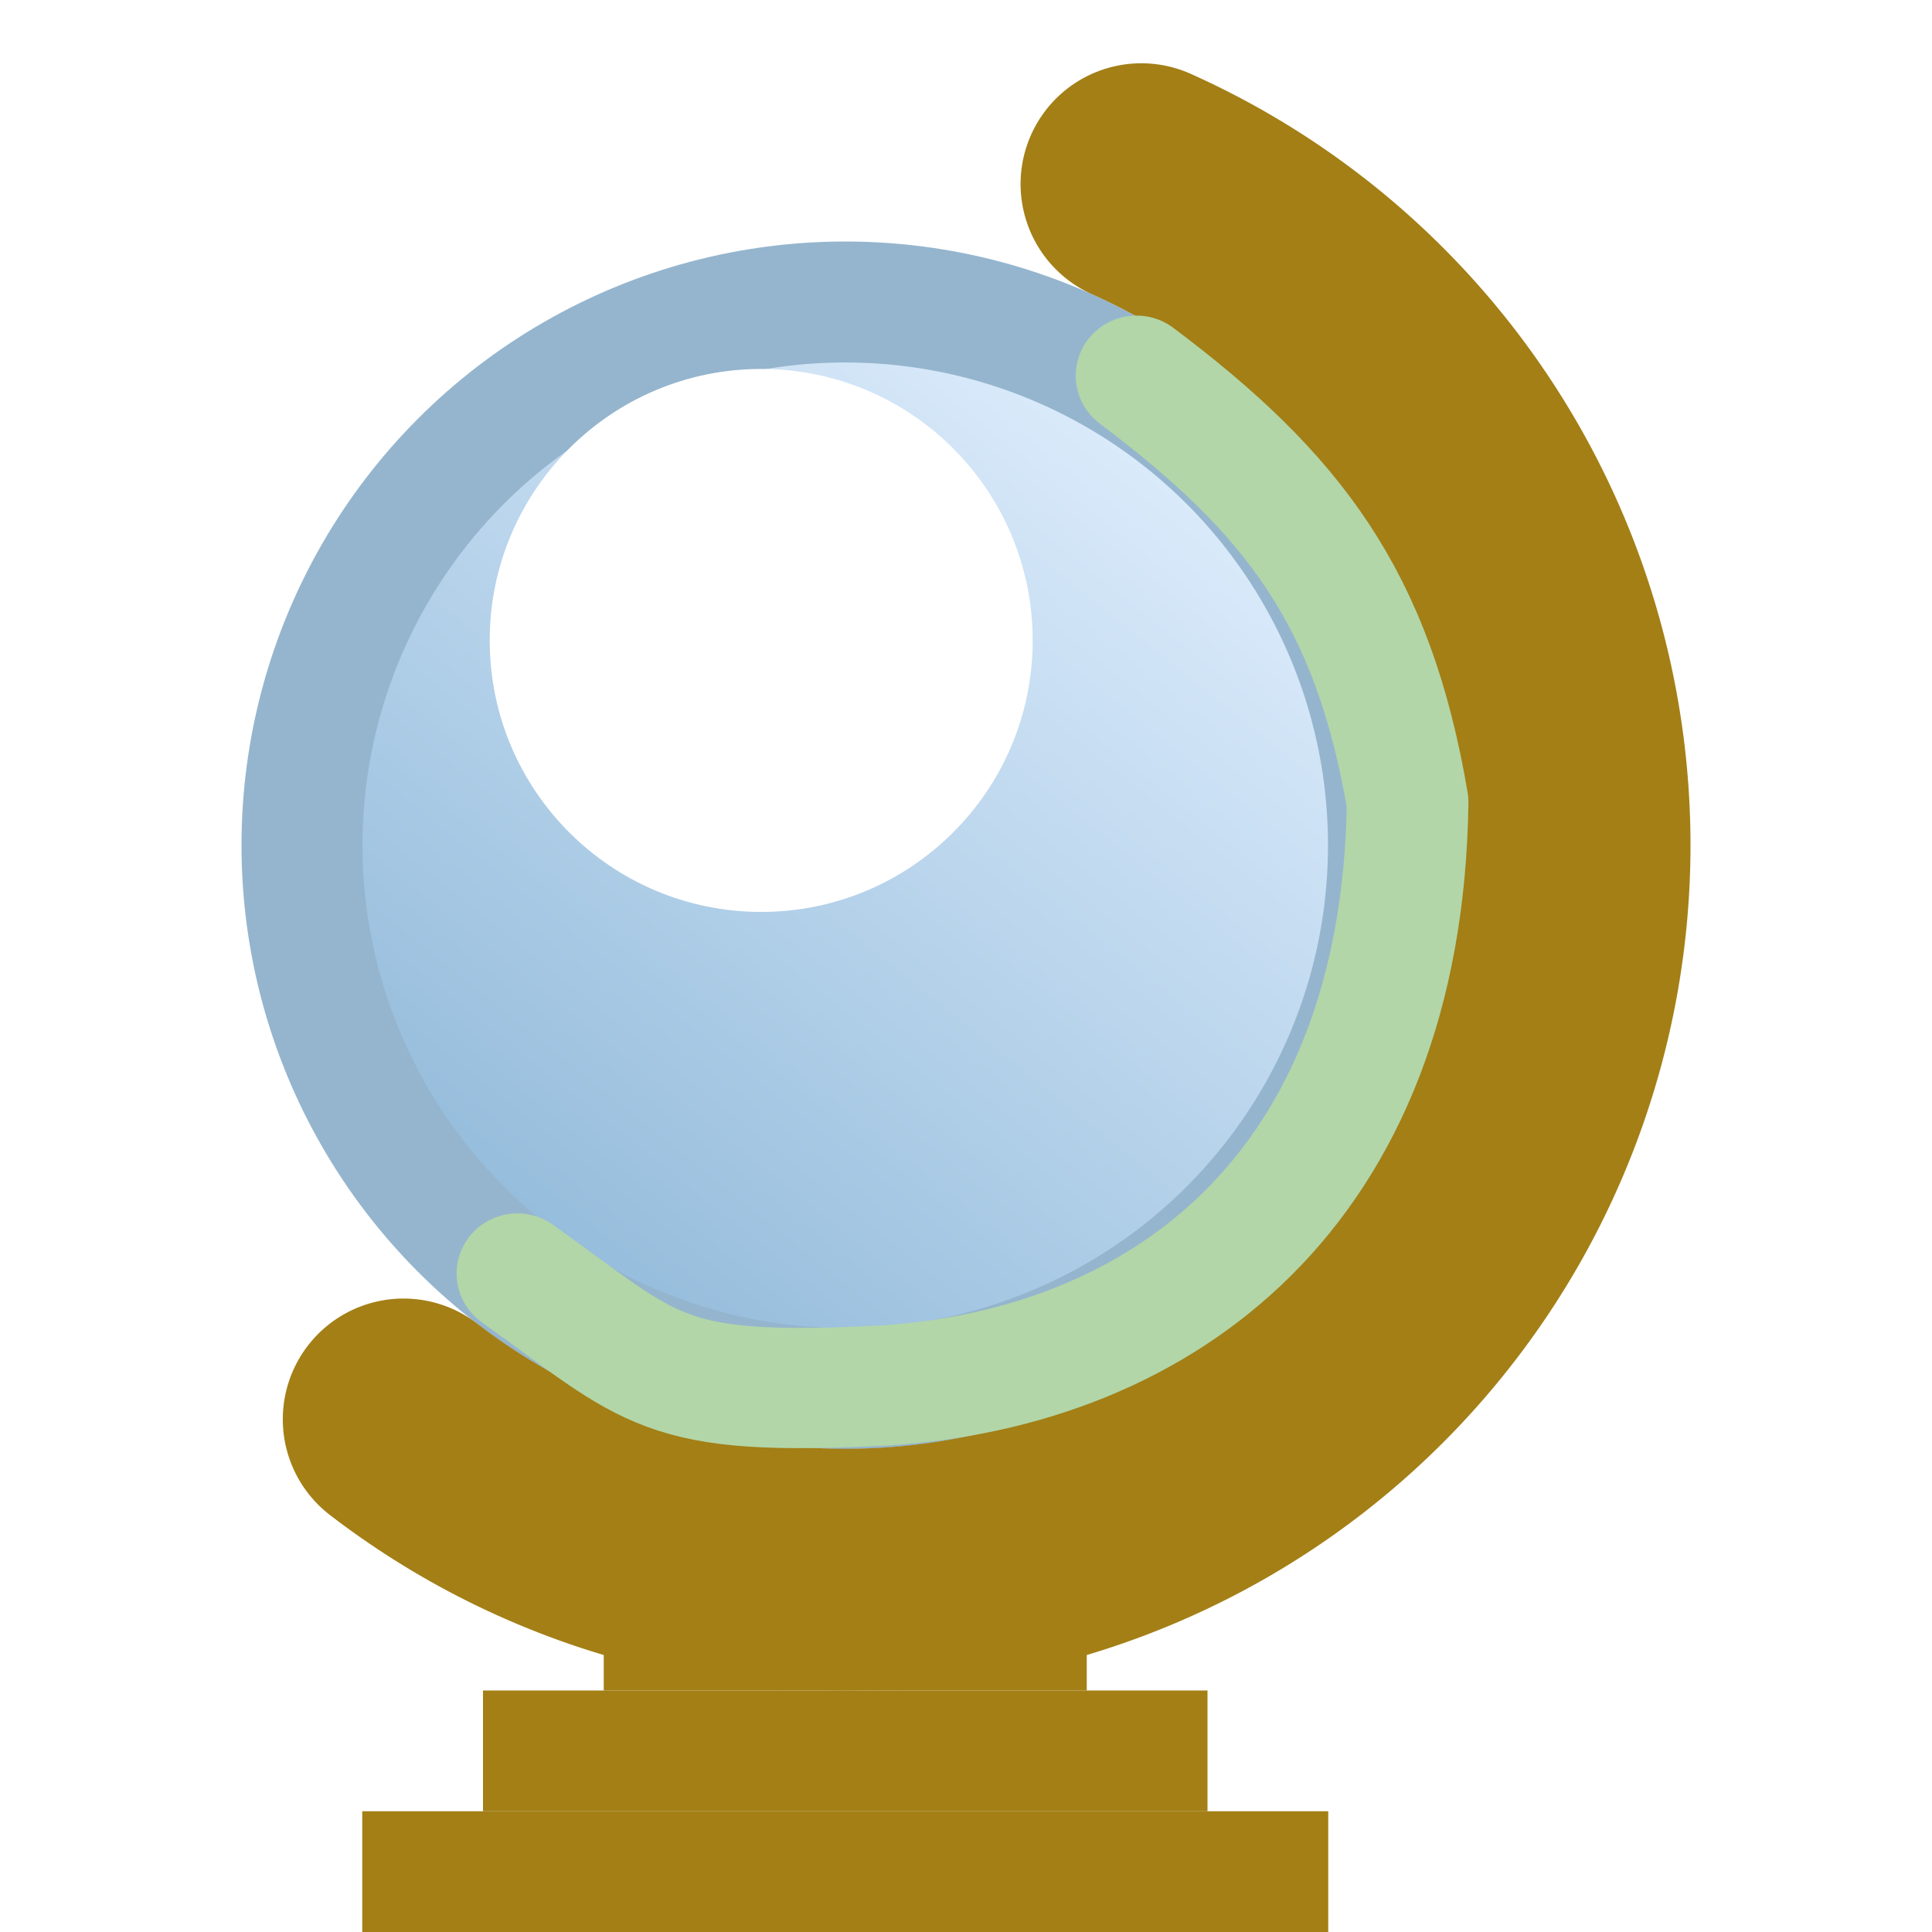 <?xml version="1.0" encoding="UTF-8" standalone="no"?>
<!-- Created with Inkscape (http://www.inkscape.org/) -->

<svg
   xmlns:dc="http://purl.org/dc/elements/1.1/"
   xmlns:cc="http://creativecommons.org/ns#"
   xmlns:rdf="http://www.w3.org/1999/02/22-rdf-syntax-ns#"
   xmlns:svg="http://www.w3.org/2000/svg"
   xmlns="http://www.w3.org/2000/svg"
   xmlns:xlink="http://www.w3.org/1999/xlink"
   xmlns:sodipodi="http://sodipodi.sourceforge.net/DTD/sodipodi-0.dtd"
   xmlns:inkscape="http://www.inkscape.org/namespaces/inkscape"
   version="1.1"
   id="svg12132"
   width="16"
   height="16"
   viewBox="0 0 16 16"
   sodipodi:docname="overview16.svg"
   inkscape:version="0.92.4 (5da689c313, 2019-01-14)">
  <defs
     id="defs12136">
    <linearGradient
       inkscape:collect="always"
       xlink:href="#linearGradient12034"
       id="linearGradient12036"
       x1="21"
       y1="12"
       x2="29"
       y2="2"
       gradientUnits="userSpaceOnUse"
       gradientTransform="matrix(0.643,0,0,0.643,-9.359,2.157)" />
    <linearGradient
       inkscape:collect="always"
       id="linearGradient12034">
      <stop
         style="stop-color:#96bddc;stop-opacity:1"
         offset="0"
         id="stop12030" />
      <stop
         style="stop-color:#dbebfb;stop-opacity:1"
         offset="1"
         id="stop12032" />
    </linearGradient>
    <filter
       inkscape:collect="always"
       style="color-interpolation-filters:sRGB"
       id="filter12128"
       x="-0.544"
       width="2.087"
       y="-0.544"
       height="2.087">
      <feGaussianBlur
         inkscape:collect="always"
         stdDeviation="1.472"
         id="feGaussianBlur12130" />
    </filter>
    <filter
       inkscape:collect="always"
       style="color-interpolation-filters:sRGB"
       id="filter12980"
       x="-0.109"
       width="1.217"
       y="-0.107"
       height="1.215">
      <feGaussianBlur
         inkscape:collect="always"
         stdDeviation="0.362"
         id="feGaussianBlur12982" />
    </filter>
  </defs>
  <sodipodi:namedview
     pagecolor="#ffffff"
     bordercolor="#666666"
     borderopacity="1"
     objecttolerance="10"
     gridtolerance="10"
     guidetolerance="10"
     inkscape:pageopacity="0"
     inkscape:pageshadow="2"
     inkscape:window-width="1680"
     inkscape:window-height="987"
     id="namedview12134"
     showgrid="true"
     inkscape:snap-bbox="true"
     inkscape:bbox-nodes="true"
     inkscape:snap-global="true"
     inkscape:zoom="17.279571"
     inkscape:cx="5.7108062"
     inkscape:cy="3.3219711"
     inkscape:window-x="-8"
     inkscape:window-y="-8"
     inkscape:window-maximized="1"
     inkscape:current-layer="svg12132">
    <inkscape:grid
       type="xygrid"
       id="grid12685" />
  </sodipodi:namedview>
  <path
     style="fill:none;stroke:#a37f16;stroke-width:1px;stroke-linecap:butt;stroke-linejoin:miter;stroke-opacity:1"
     d="m 5,13.5 h 4"
     id="path12758-0-7"
     inkscape:connector-curvature="0" />
  <circle
     style="opacity:1;fill:url(#linearGradient12036);fill-opacity:1;stroke:#95b5ce;stroke-width:1.002;stroke-linecap:round;stroke-linejoin:round;stroke-miterlimit:4;stroke-dasharray:none;stroke-opacity:1"
     id="path12028"
     cx="7"
     cy="7"
     r="4.499" />
  <path
     style="opacity:1;fill:none;fill-opacity:1;stroke:#a37f16;stroke-width:2;stroke-linecap:round;stroke-linejoin:round;stroke-miterlimit:4;stroke-dasharray:none;stroke-opacity:1"
     d="M 9.452 1.524 A 6 5.999 0 0 1 13 6.999 L 13 6.999 L 13 6.999 A 6 5.999 0 0 1 7 12.998 A 6 5.999 0 0 1 3.342 11.754 "
     id="path12756" />
  <path
     style="fill:none;stroke:#a37f16;stroke-width:1px;stroke-linecap:butt;stroke-linejoin:miter;stroke-opacity:1"
     d="m 3,15.5 h 8"
     id="path12758"
     inkscape:connector-curvature="0" />
  <path
     style="fill:none;stroke:#a37f16;stroke-width:1px;stroke-linecap:butt;stroke-linejoin:miter;stroke-opacity:1"
     d="m 4,14.5 h 6"
     id="path12758-0"
     inkscape:connector-curvature="0" />
  <circle
     style="opacity:1;fill:#ffffff;fill-opacity:1;stroke:none;stroke-width:1.447;stroke-linecap:round;stroke-linejoin:round;stroke-miterlimit:4;stroke-dasharray:none;stroke-opacity:1;filter:url(#filter12128)"
     id="path12028-3"
     cx="6.218"
     cy="5.218"
     r="3.249"
     transform="matrix(0.692,0,0,0.692,2.001,1.693)" />
  <path
     style="opacity:1;fill:none;fill-opacity:1;stroke:#b2d6a8;stroke-width:0.869;stroke-linecap:round;stroke-linejoin:round;stroke-miterlimit:4;stroke-dasharray:none;stroke-opacity:1;filter:url(#filter12980)"
     d="M 9.789,4.264 C 10.909,5.115 11.479,5.87 11.726,7.347 11.687,10.151 9.978,11.433 7.986,11.561 6.388,11.644 6.341,11.458 5.365,10.752"
     id="path12834"
     inkscape:connector-curvature="0"
     transform="matrix(1.159,0,0,1.146,-1.933,-1.775)"
     sodipodi:nodetypes="cccc" />
</svg>
